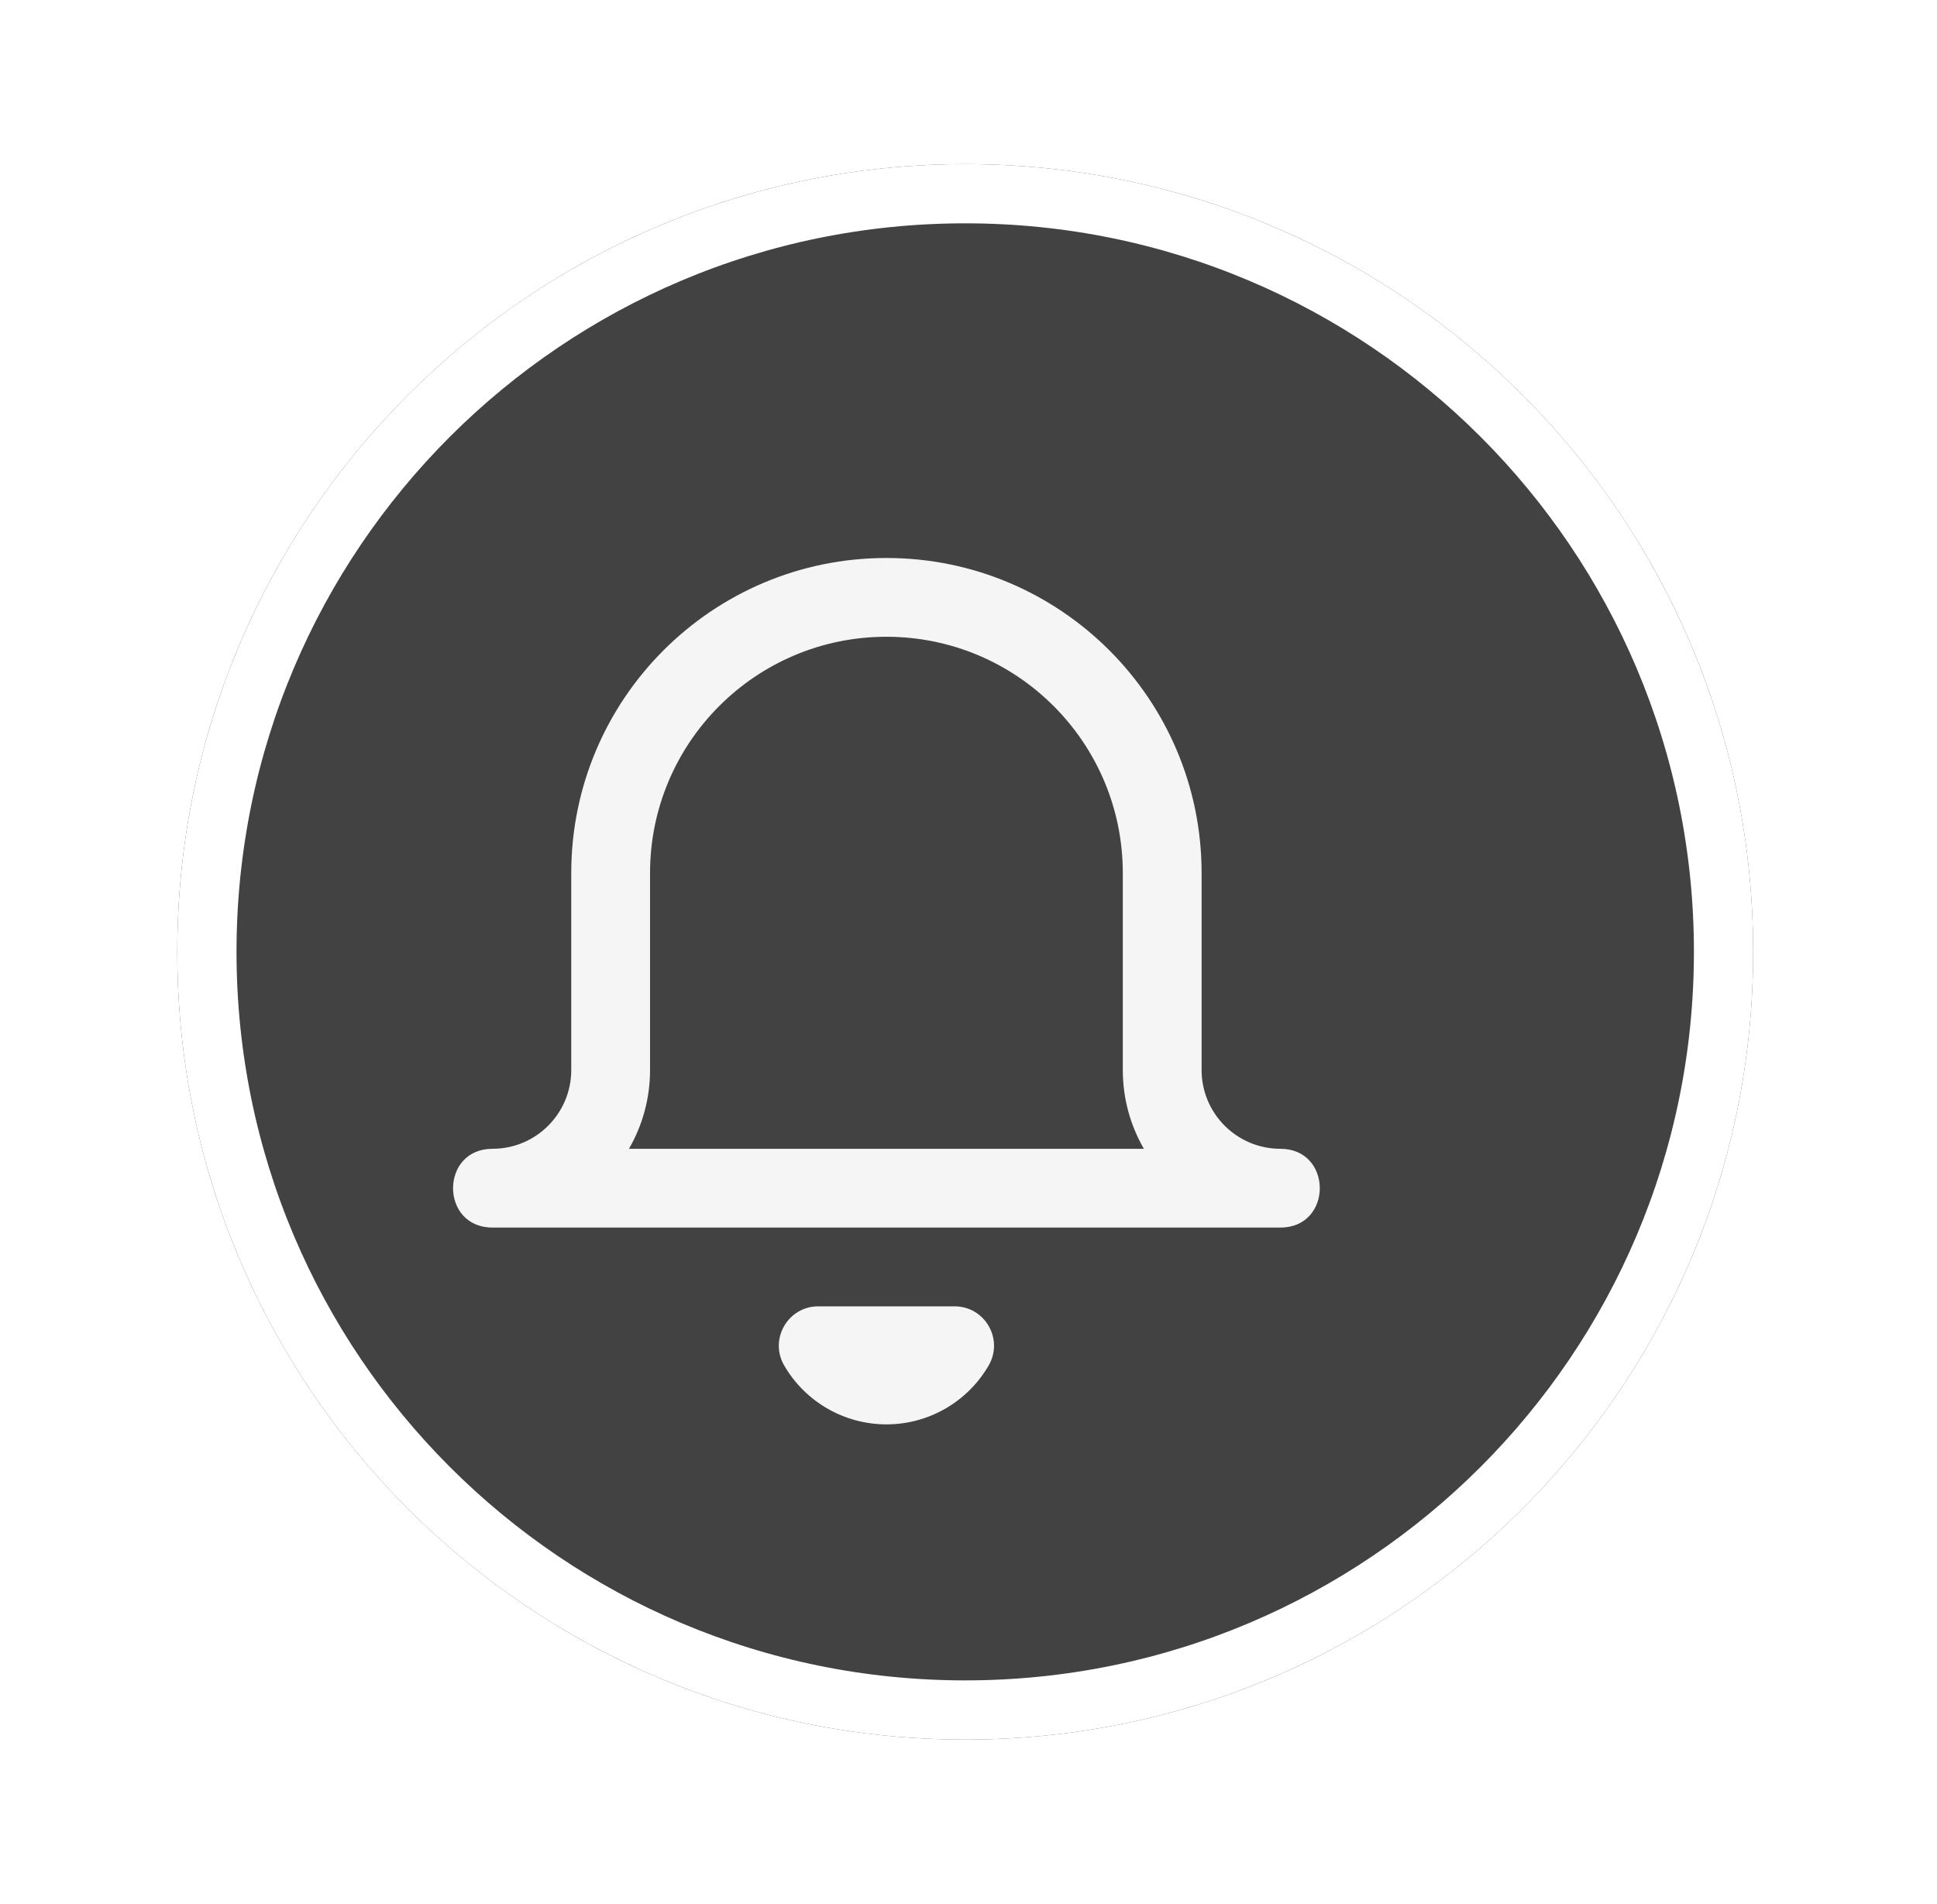 <svg width="59" height="58" viewBox="0 0 59 58" fill="none" xmlns="http://www.w3.org/2000/svg">
<g filter="url(#filter0_d_2679_9004)">
<path d="M51 29C51 42.255 40.255 53 27 53C13.745 53 3 42.255 3 29C3 15.745 13.745 5 27 5C40.255 5 51 15.745 51 29Z" fill="#424242"/>
<path d="M50.098 29C50.098 41.757 39.757 52.098 27 52.098C14.243 52.098 3.902 41.757 3.902 29C3.902 16.243 14.243 5.902 27 5.902C39.757 5.902 50.098 16.243 50.098 29Z" stroke="white" stroke-width="1.804"/>
</g>
<path fill-rule="evenodd" clip-rule="evenodd" d="M15 37.4C13.4 37.4 13.4 35 15 35C16.326 35 17.4 33.925 17.4 32.6V26.6C17.4 21.298 21.698 17 27 17C32.302 17 36.6 21.298 36.6 26.6V32.6C36.6 33.925 37.675 35 39 35C40.6 35 40.6 37.4 39 37.4H15ZM34.2 32.6V26.6C34.2 22.624 30.977 19.4 27 19.4C23.024 19.4 19.8 22.624 19.8 26.6V32.6C19.8 33.474 19.566 34.294 19.158 35H34.842C34.434 34.294 34.2 33.474 34.2 32.6ZM27 43.396C28.284 43.396 29.47 42.712 30.114 41.602C30.578 40.802 30.001 39.8 29.076 39.8H24.924C23.999 39.8 23.422 40.802 23.886 41.602C24.53 42.712 25.717 43.396 27 43.396Z" fill="#F5F5F5"/>
<defs>
<filter id="filter0_d_2679_9004" x="0.6" y="0.2" width="57.6" height="57.6" filterUnits="userSpaceOnUse" color-interpolation-filters="sRGB">
<feFlood flood-opacity="0" result="BackgroundImageFix"/>
<feColorMatrix in="SourceAlpha" type="matrix" values="0 0 0 0 0 0 0 0 0 0 0 0 0 0 0 0 0 0 127 0" result="hardAlpha"/>
<feOffset dx="2.4"/>
<feGaussianBlur stdDeviation="2.4"/>
<feComposite in2="hardAlpha" operator="out"/>
<feColorMatrix type="matrix" values="0 0 0 0 0 0 0 0 0 0 0 0 0 0 0 0 0 0 0.25 0"/>
<feBlend mode="normal" in2="BackgroundImageFix" result="effect1_dropShadow_2679_9004"/>
<feBlend mode="normal" in="SourceGraphic" in2="effect1_dropShadow_2679_9004" result="shape"/>
</filter>
</defs>
</svg>
